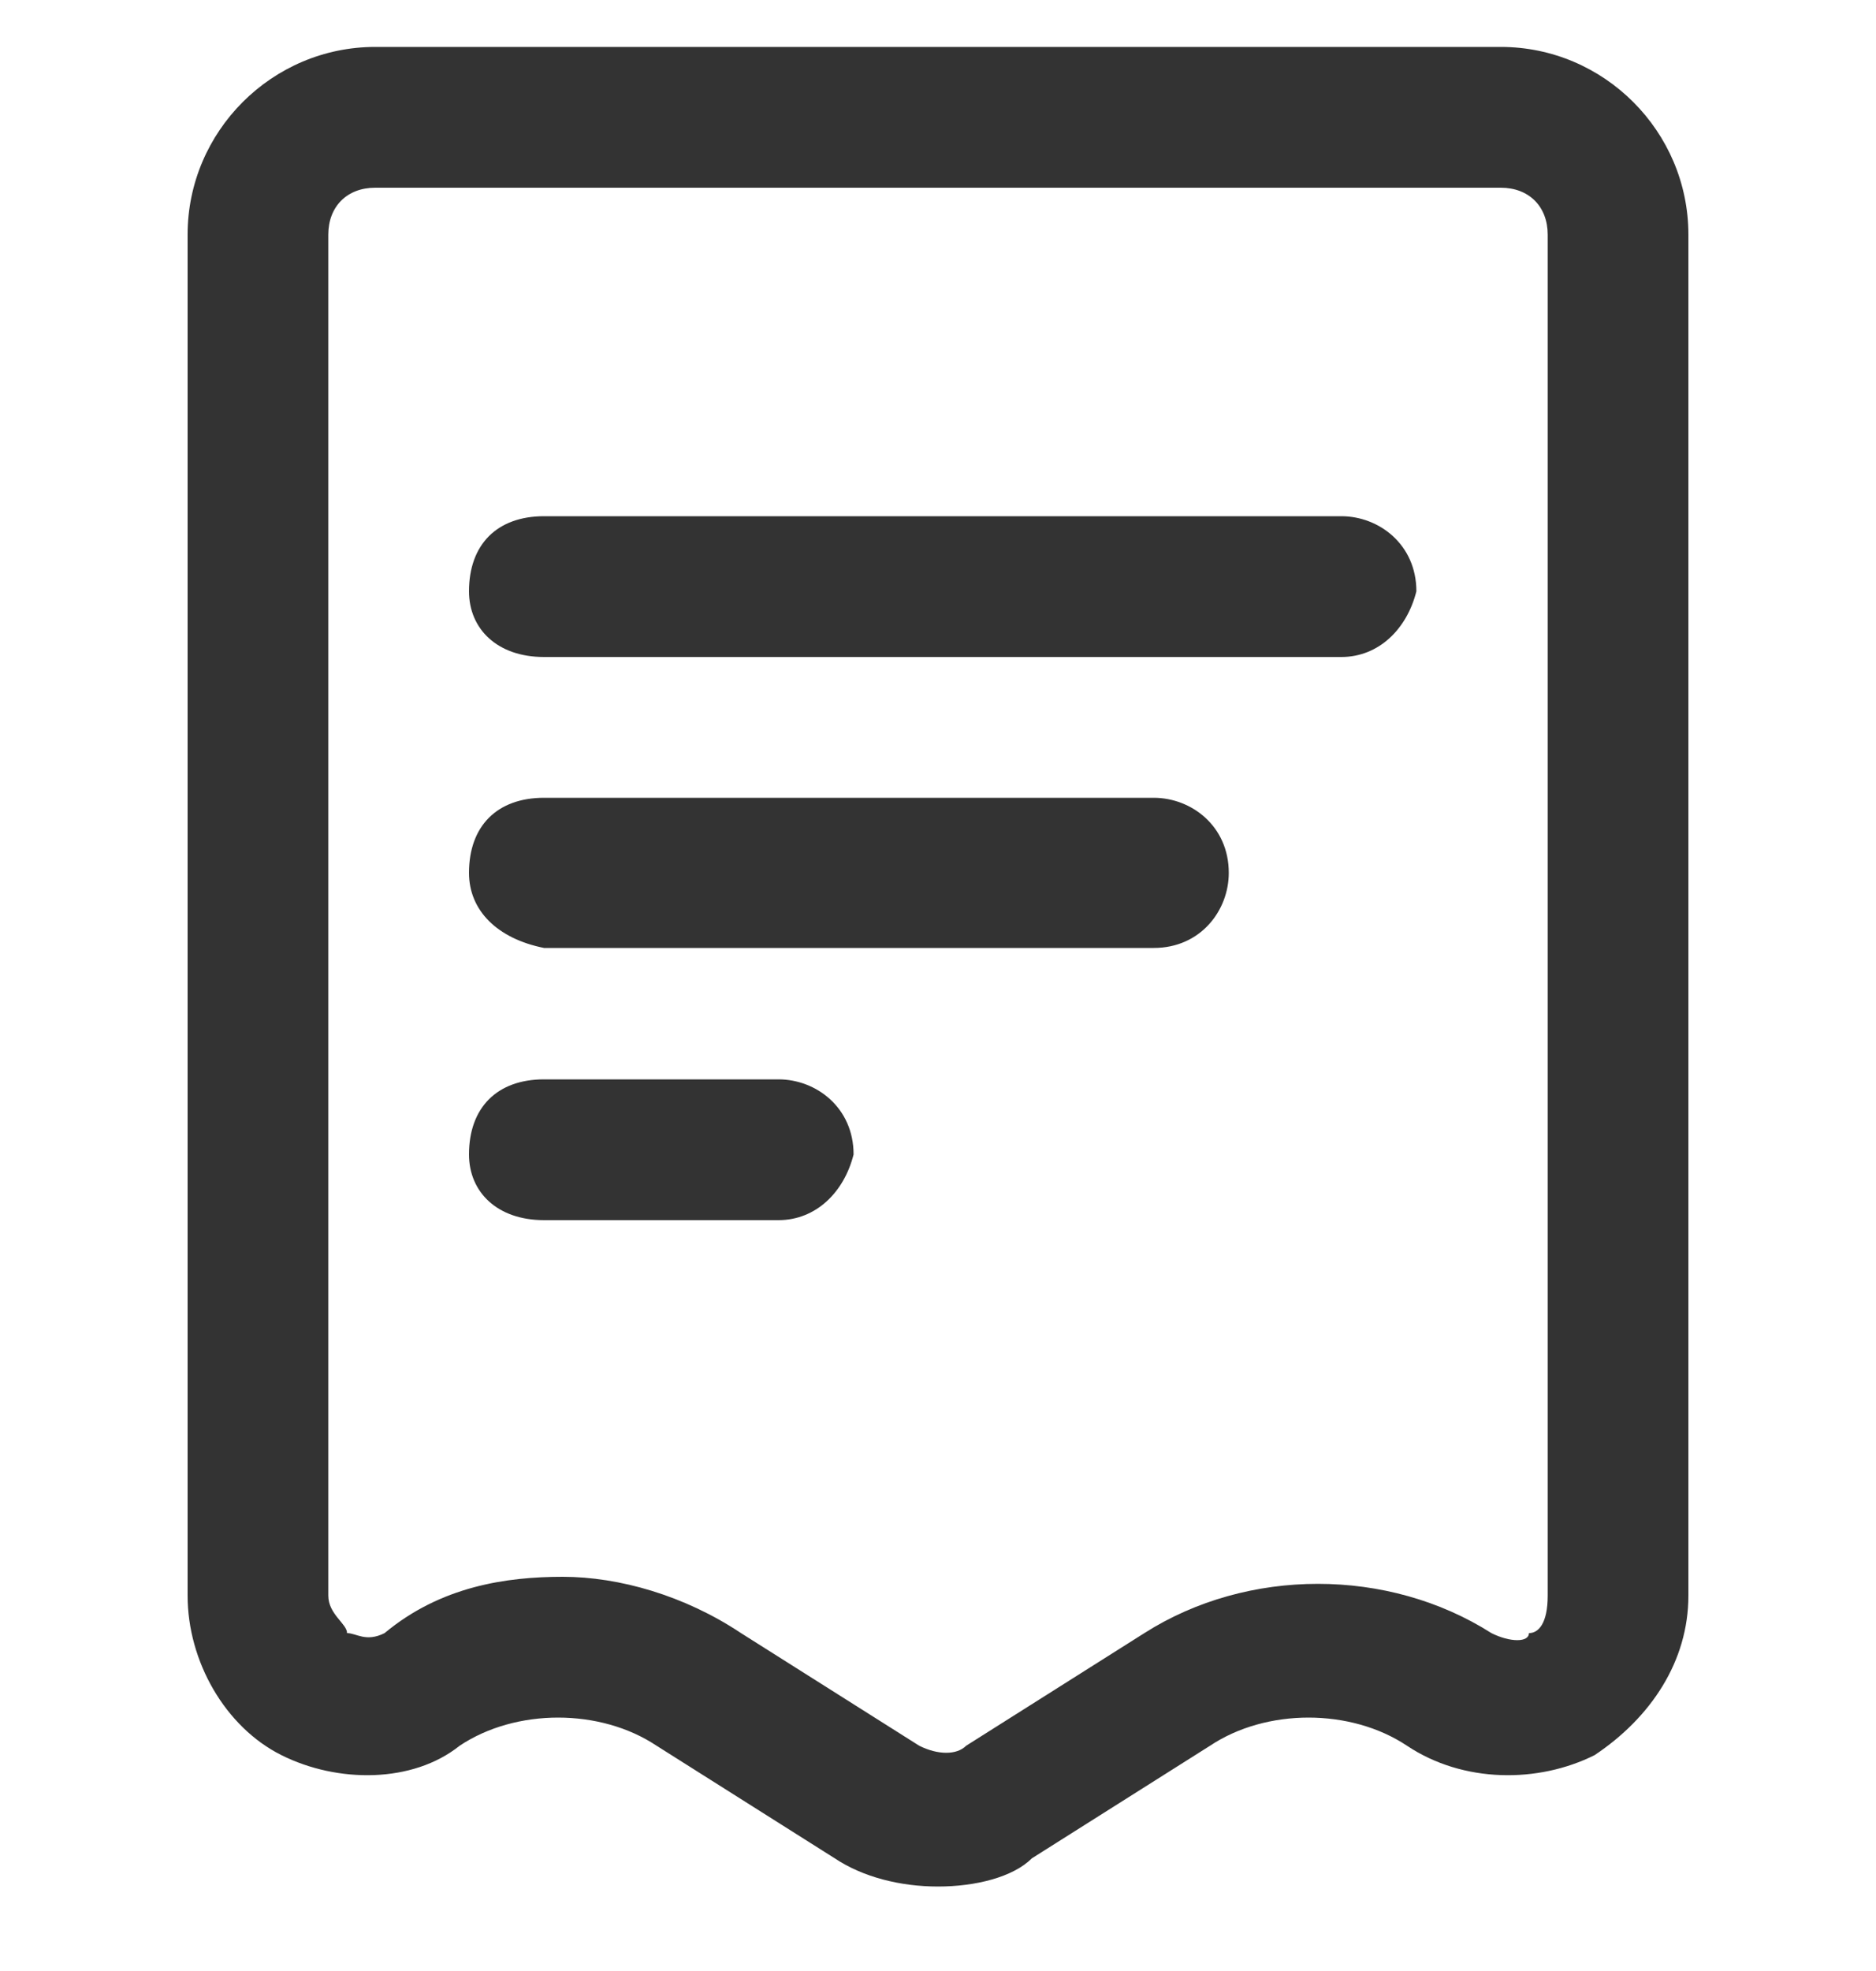 <?xml version="1.0" encoding="utf-8"?>
<!-- Generator: Adobe Illustrator 21.1.0, SVG Export Plug-In . SVG Version: 6.00 Build 0)  -->
<svg version="1.1" id="Слой_1" xmlns="http://www.w3.org/2000/svg" xmlns:xlink="http://www.w3.org/1999/xlink" x="0px" y="0px"
	 viewBox="0 0 20 21" style="enable-background:new 0 0 20 21;" xml:space="preserve">
<style type="text/css">
	.st0{clip-path:url(#SVGID_2_);}
	.st1{fill:#333333;}
</style>
<g>
	<defs>
		<rect id="SVGID_1_" y="0.5" width="20" height="20"/>
	</defs>
	<clipPath id="SVGID_2_">
		<use xlink:href="#SVGID_1_"  style="overflow:visible;"/>
	</clipPath>
	<g class="st0">
		<path class="st1" d="M10,20.1c-0.4,0-0.8-0.1-1.1-0.3L7,18.6c-0.6-0.4-1.5-0.4-2.1,0C4.4,19,3.6,19,3,18.7c-0.6-0.3-1-1-1-1.7V2.5
			c0-1.1,0.9-2,2-2h12c1.1,0,2,0.9,2,2V17c0,0.7-0.4,1.3-1,1.7c-0.6,0.3-1.4,0.3-2-0.1c-0.6-0.4-1.5-0.4-2.1,0l-1.9,1.2
			C10.8,20,10.4,20.1,10,20.1z M6,16.8c0.6,0,1.3,0.2,1.9,0.6l1.9,1.2c0.2,0.1,0.4,0.1,0.5,0l1.9-1.2c1.1-0.7,2.6-0.7,3.7,0
			c0.2,0.1,0.4,0.1,0.4,0c0.1,0,0.2-0.1,0.2-0.4V2.5C16.5,2.2,16.3,2,16,2H4C3.7,2,3.5,2.2,3.5,2.5V17c0,0.2,0.2,0.3,0.2,0.4
			c0.1,0,0.2,0.1,0.4,0C4.7,16.9,5.4,16.8,6,16.8z"/>
		<path class="st1" d="M5.8,5.5h8.5c0.4,0,0.8,0.3,0.8,0.8l0,0C15,6.7,14.7,7,14.3,7H5.8C5.3,7,5,6.7,5,6.3l0,0
			C5,5.8,5.3,5.5,5.8,5.5z"/>
		<path class="st1" d="M5.8,8.5h6.5c0.4,0,0.8,0.3,0.8,0.8l0,0c0,0.4-0.3,0.8-0.8,0.8H5.8C5.3,10,5,9.7,5,9.3l0,0
			C5,8.8,5.3,8.5,5.8,8.5z"/>
		<path class="st1" d="M5.8,11.5h2.5c0.4,0,0.8,0.3,0.8,0.8l0,0C9,12.7,8.7,13,8.3,13H5.8C5.3,13,5,12.7,5,12.3l0,0
			C5,11.8,5.3,11.5,5.8,11.5z"/>
	</g>
</g>
</svg>
